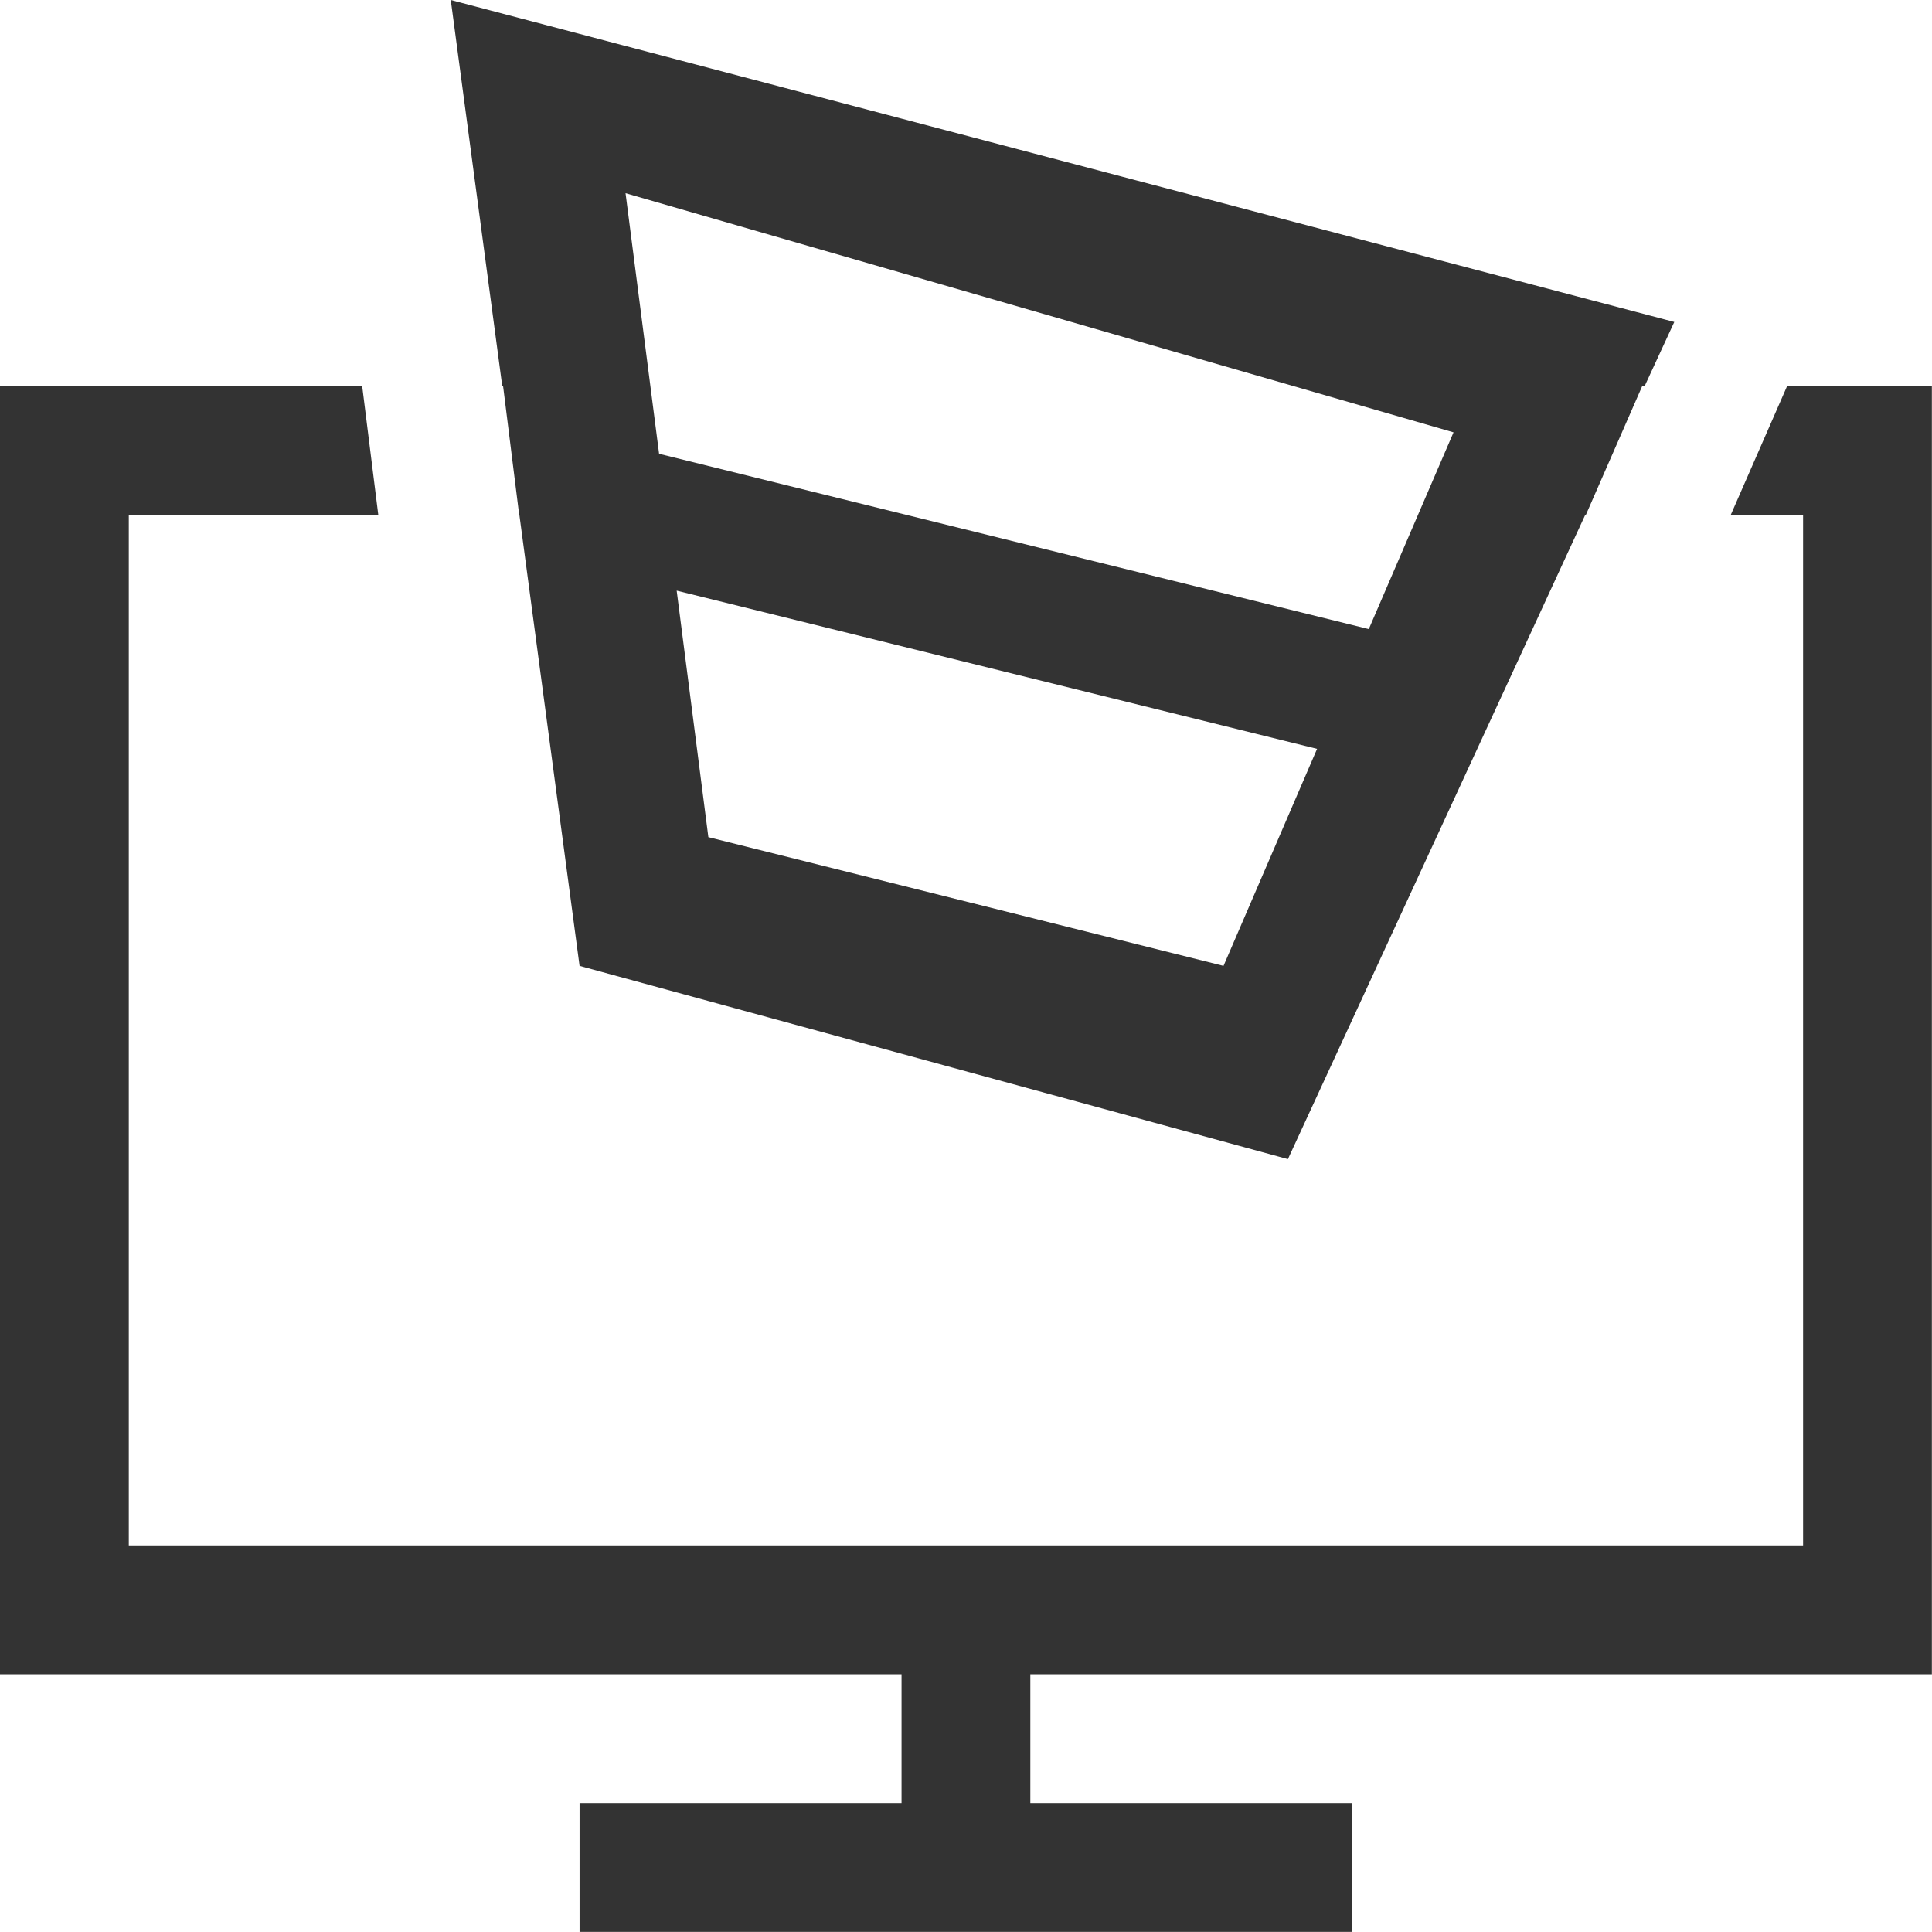 <?xml version="1.0" standalone="no"?><!DOCTYPE svg PUBLIC "-//W3C//DTD SVG 1.1//EN" "http://www.w3.org/Graphics/SVG/1.1/DTD/svg11.dtd"><svg class="icon" width="200px" height="200.00px" viewBox="0 0 1024 1024" version="1.1" xmlns="http://www.w3.org/2000/svg"><path fill="#333333" d="M546.097 887.408l0 68.262 170.655 0 0 68.262-409.573 0 0-68.262 170.655 0 0-68.262-477.835 0 0-682.621 191.987 0 8.533 68.262L68.262 273.048l0 546.063 887.408 0L955.67 273.048l-38.397 0 29.865-68.262 76.795 0 0 682.621L546.097 887.408zM870.342 204.786l-29.865 68.262-0.341 0-157.515 341.311-375.442-102.427L275.301 273.048 275.199 273.048l-8.533-68.262L266.222 204.786l-27.305-204.786 648.49 170.655-15.769 34.131L870.342 204.786zM375.442 443.704l273.048 68.228 49.592-115.022L358.649 313.05 375.442 443.704zM331.549 102.393l17.782 138.128 376.158 92.905 44.916-104.27L331.549 102.393z" /></svg>